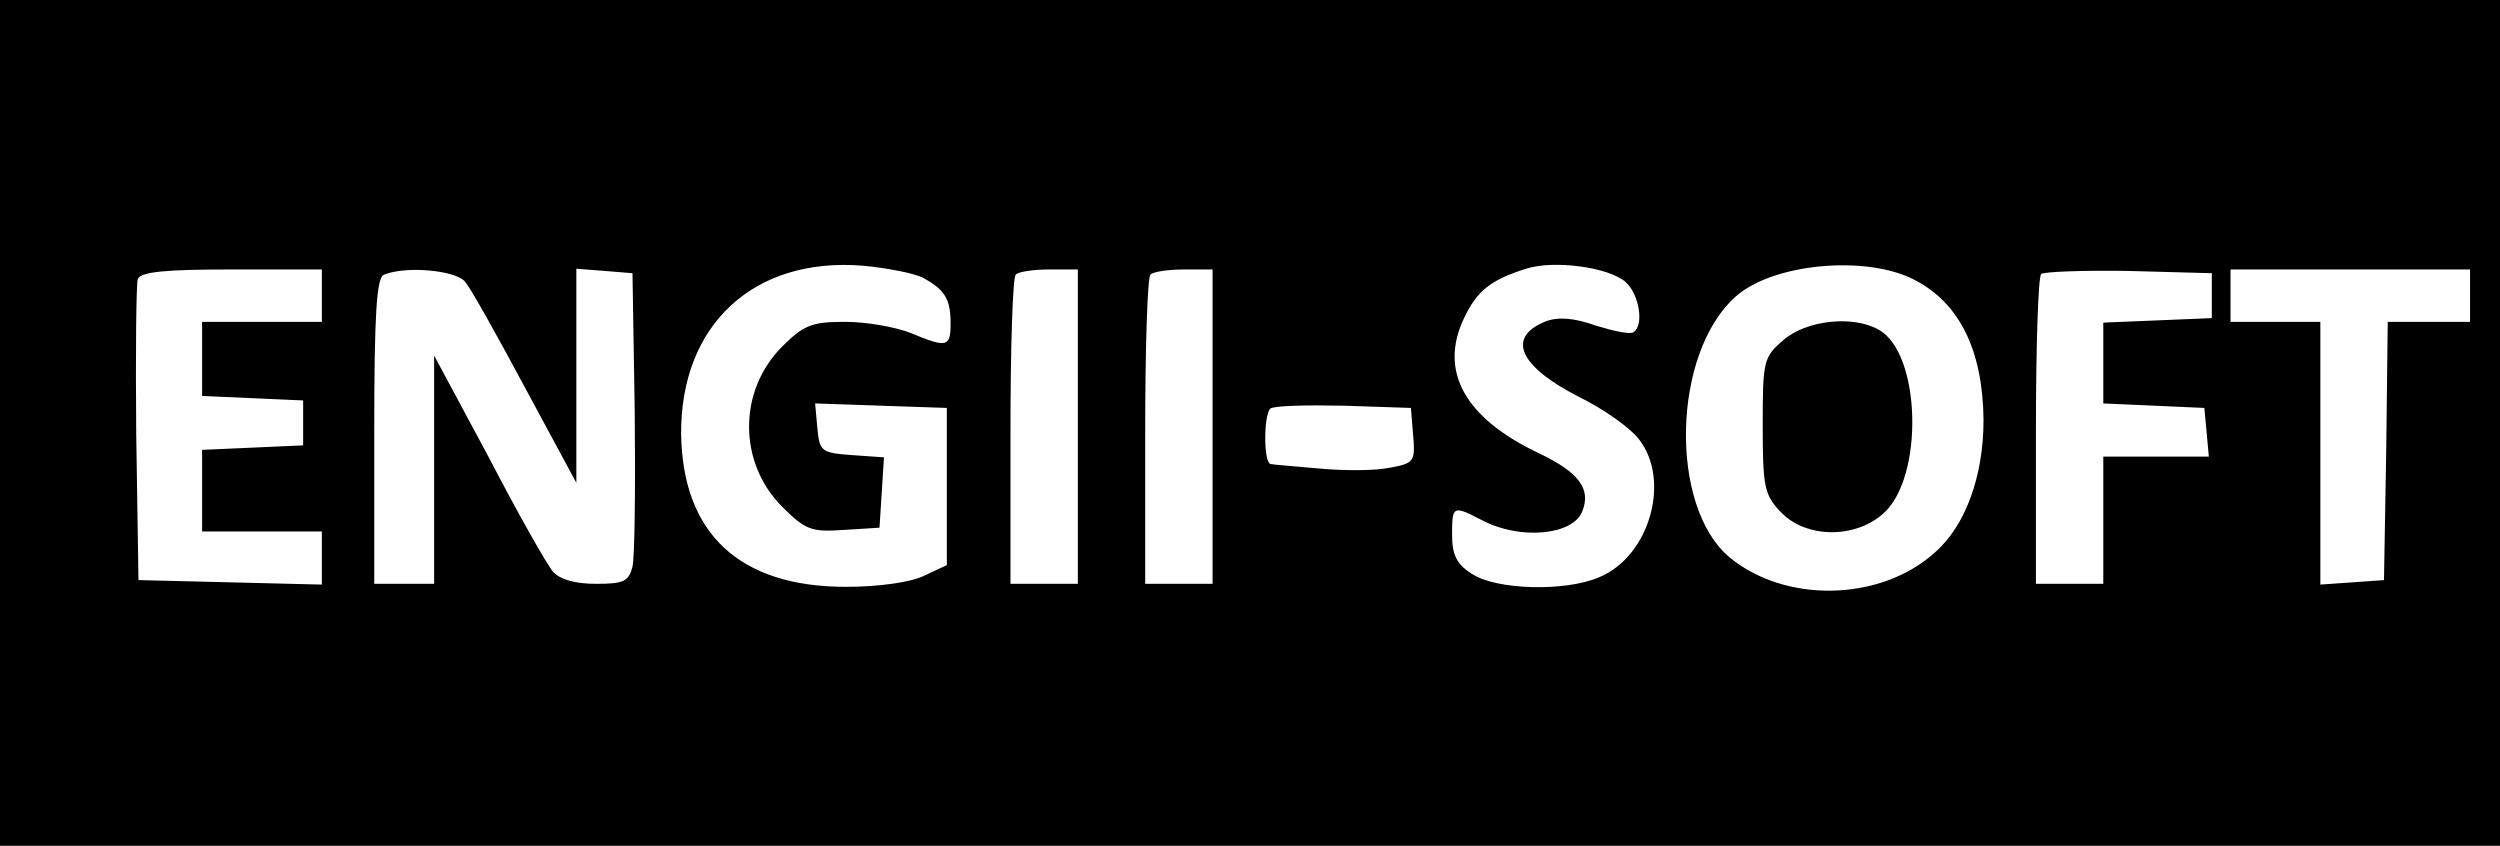 <?xml version="1.0" standalone="no"?>
<!DOCTYPE svg PUBLIC "-//W3C//DTD SVG 20010904//EN"
 "http://www.w3.org/TR/2001/REC-SVG-20010904/DTD/svg10.dtd">
<svg version="1.0" xmlns="http://www.w3.org/2000/svg"
 width="334pt" height="113pt" viewBox="0 0 334 113"
 preserveAspectRatio="xMidYMid meet">
<g transform="translate(0,113) scale(0.1,-0.1)"
fill="#000000" stroke="none">
<path d="M0 565 l0 -565 1670 0 1670 0 0 565 0 565 -1670 0 -1670 0 0 -565z
m1233 194 c29 -16 37 -28 37 -61 0 -32 -5 -33 -53 -13 -20 8 -59 15 -88 15
-44 0 -55 -4 -84 -33 -59 -59 -59 -155 0 -214 31 -31 39 -34 82 -31 l48 3 3
47 3 47 -43 3 c-41 3 -43 5 -46 36 l-3 33 88 -3 88 -3 0 -105 0 -105 -30 -14
c-18 -9 -61 -15 -105 -15 -142 0 -218 71 -220 204 -1 146 97 237 243 225 32
-3 68 -10 80 -16z m939 -6 c18 -16 25 -58 10 -67 -5 -3 -27 2 -50 9 -28 10
-49 12 -66 6 -54 -21 -37 -60 43 -101 33 -16 68 -41 80 -56 44 -55 15 -157
-52 -185 -46 -20 -138 -17 -170 4 -21 13 -27 26 -27 52 0 40 1 40 40 20 51
-27 122 -20 134 12 12 30 -5 52 -57 77 -100 47 -135 110 -101 181 17 36 35 51
83 66 37 12 111 2 133 -18z m386 3 c60 -31 91 -94 92 -187 0 -75 -24 -142 -66
-178 -73 -65 -200 -67 -274 -5 -80 68 -76 271 8 347 49 45 175 57 240 23z
m-2128 -21 l0 -35 -80 0 -80 0 0 -50 0 -49 68 -3 67 -3 0 -30 0 -30 -67 -3
-68 -3 0 -54 0 -55 80 0 80 0 0 -35 0 -36 -122 3 -123 3 -3 195 c-1 107 0 200
2 207 4 10 37 13 126 13 l120 0 0 -35z m191 19 c8 -9 44 -74 81 -143 l68 -126
0 143 0 143 38 -3 37 -3 3 -185 c1 -102 0 -195 -3 -207 -5 -20 -12 -23 -49
-23 -28 0 -48 6 -57 16 -8 9 -47 78 -86 153 l-73 136 0 -152 0 -153 -40 0 -40
0 0 204 c0 154 3 206 13 209 29 12 95 6 108 -9z m819 -194 l0 -210 -45 0 -45
0 0 203 c0 112 3 207 7 210 3 4 24 7 45 7 l38 0 0 -210z m180 0 l0 -210 -45 0
-45 0 0 203 c0 112 3 207 7 210 3 4 24 7 45 7 l38 0 0 -210z m1335 175 l0 -30
-72 -3 -73 -3 0 -54 0 -54 68 -3 67 -3 3 -32 3 -33 -70 0 -71 0 0 -85 0 -85
-45 0 -45 0 0 203 c0 112 3 207 7 211 4 3 57 5 117 4 l111 -3 0 -30z m345 0
l0 -35 -55 0 -55 0 -2 -172 -3 -173 -42 -3 -43 -3 0 175 0 176 -60 0 -60 0 0
35 0 35 160 0 160 0 0 -35z m-1412 -187 c3 -35 1 -37 -32 -43 -19 -4 -61 -4
-93 -1 -32 3 -61 5 -65 6 -10 0 -10 64 -1 74 4 4 48 5 98 4 l90 -3 3 -37z"/>
<path d="M2383 676 c-27 -23 -28 -28 -28 -114 0 -82 2 -93 24 -116 33 -35 98
-36 136 -3 56 47 52 217 -6 247 -34 19 -96 12 -126 -14z"/>
</g>
</svg>
